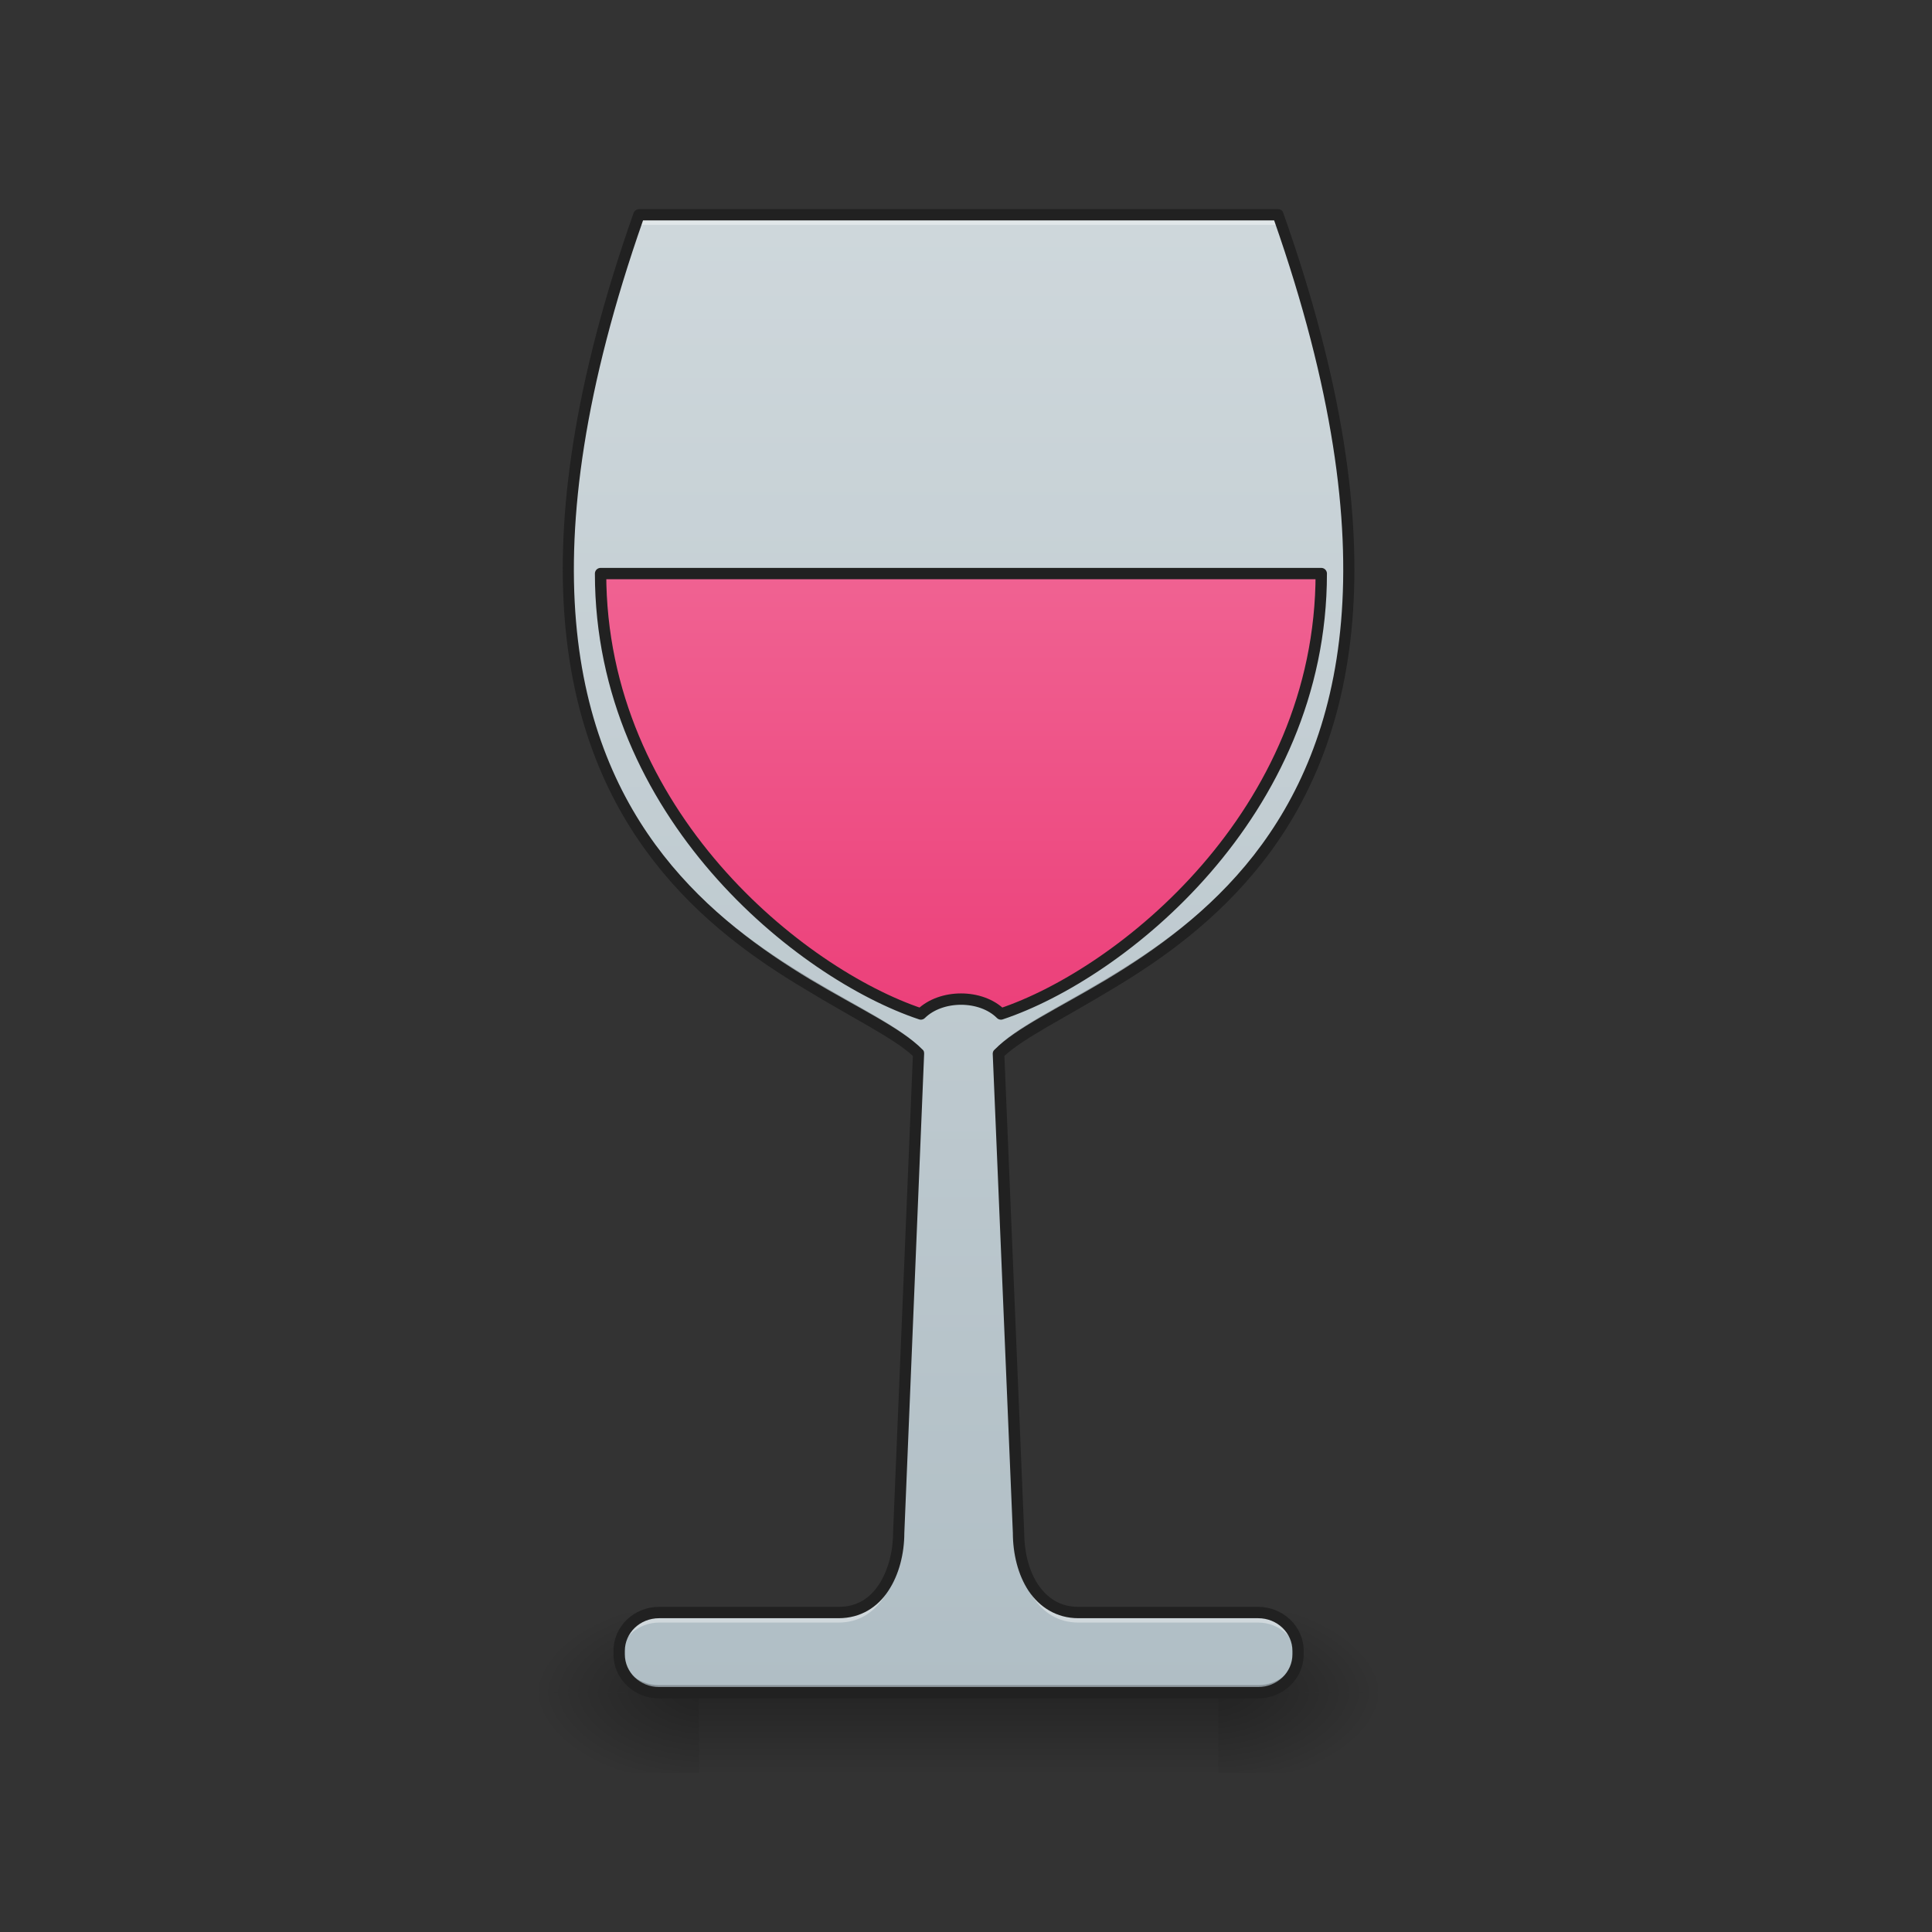 <?xml version="1.0" encoding="UTF-8"?>
<svg xmlns="http://www.w3.org/2000/svg" xmlns:xlink="http://www.w3.org/1999/xlink" width="24pt" height="24pt" viewBox="0 0 24 24" version="1.1">
<rect x="0" y="0" width="24" height="24" fill="#333333" stroke="none"/>
<defs>
<linearGradient id="linear0" gradientUnits="userSpaceOnUse" x1="254" y1="233.5" x2="254" y2="254.667" gradientTransform="matrix(0.047,0,0,0.047,-0,10.079)">
<stop offset="0" style="stop-color:rgb(0%,0%,0%);stop-opacity:0.275;"/>
<stop offset="1" style="stop-color:rgb(0%,0%,0%);stop-opacity:0;"/>
</linearGradient>
<radialGradient id="radial0" gradientUnits="userSpaceOnUse" cx="450.909" cy="189.579" fx="450.909" fy="189.579" r="21.167" gradientTransform="matrix(0,-0.059,-0.105,-0,34.881,47.696)">
<stop offset="0" style="stop-color:rgb(0%,0%,0%);stop-opacity:0.314;"/>
<stop offset="0.222" style="stop-color:rgb(0%,0%,0%);stop-opacity:0.275;"/>
<stop offset="1" style="stop-color:rgb(0%,0%,0%);stop-opacity:0;"/>
</radialGradient>
<radialGradient id="radial1" gradientUnits="userSpaceOnUse" cx="450.909" cy="189.579" fx="450.909" fy="189.579" r="21.167" gradientTransform="matrix(-0,0.059,0.105,0,-11.066,-5.646)">
<stop offset="0" style="stop-color:rgb(0%,0%,0%);stop-opacity:0.314;"/>
<stop offset="0.222" style="stop-color:rgb(0%,0%,0%);stop-opacity:0.275;"/>
<stop offset="1" style="stop-color:rgb(0%,0%,0%);stop-opacity:0;"/>
</radialGradient>
<radialGradient id="radial2" gradientUnits="userSpaceOnUse" cx="450.909" cy="189.579" fx="450.909" fy="189.579" r="21.167" gradientTransform="matrix(-0,-0.059,0.105,-0,-11.066,47.696)">
<stop offset="0" style="stop-color:rgb(0%,0%,0%);stop-opacity:0.314;"/>
<stop offset="0.222" style="stop-color:rgb(0%,0%,0%);stop-opacity:0.275;"/>
<stop offset="1" style="stop-color:rgb(0%,0%,0%);stop-opacity:0;"/>
</radialGradient>
<radialGradient id="radial3" gradientUnits="userSpaceOnUse" cx="450.909" cy="189.579" fx="450.909" fy="189.579" r="21.167" gradientTransform="matrix(0,0.059,-0.105,0,34.881,-5.646)">
<stop offset="0" style="stop-color:rgb(0%,0%,0%);stop-opacity:0.314;"/>
<stop offset="0.222" style="stop-color:rgb(0%,0%,0%);stop-opacity:0.275;"/>
<stop offset="1" style="stop-color:rgb(0%,0%,0%);stop-opacity:0;"/>
</radialGradient>
<linearGradient id="linear1" gradientUnits="userSpaceOnUse" x1="254" y1="233.5" x2="254" y2="-168.667" gradientTransform="matrix(0.047,0,0,0.047,0,10.079)">
<stop offset="0" style="stop-color:rgb(69.02%,74.51%,77.255%);stop-opacity:1;"/>
<stop offset="1" style="stop-color:rgb(81.176%,84.706%,86.275%);stop-opacity:1;"/>
</linearGradient>
<linearGradient id="linear2" gradientUnits="userSpaceOnUse" x1="960" y1="975.118" x2="960" y2="535.118" gradientTransform="matrix(0.265,0,0,0.265,-0,-204.416)">
<stop offset="0" style="stop-color:rgb(92.549%,25.098%,47.843%);stop-opacity:1;"/>
<stop offset="1" style="stop-color:rgb(94.118%,38.431%,57.255%);stop-opacity:1;"/>
</linearGradient>
</defs>
<g id="surface1">
<path style=" stroke:none;fill-rule:nonzero;fill:url(#linear0);" d="M 8.684 21.027 L 15.133 21.027 L 15.133 22.02 L 8.684 22.02 Z M 8.684 21.027 "/>
<path style=" stroke:none;fill-rule:nonzero;fill:url(#radial0);" d="M 15.133 21.027 L 17.117 21.027 L 17.117 20.031 L 15.133 20.031 Z M 15.133 21.027 "/>
<path style=" stroke:none;fill-rule:nonzero;fill:url(#radial1);" d="M 8.684 21.027 L 6.699 21.027 L 6.699 22.02 L 8.684 22.02 Z M 8.684 21.027 "/>
<path style=" stroke:none;fill-rule:nonzero;fill:url(#radial2);" d="M 8.684 21.027 L 6.699 21.027 L 6.699 20.031 L 8.684 20.031 Z M 8.684 21.027 "/>
<path style=" stroke:none;fill-rule:nonzero;fill:url(#radial3);" d="M 15.133 21.027 L 17.117 21.027 L 17.117 22.02 L 15.133 22.02 Z M 15.133 21.027 "/>
<path style=" stroke:none;fill-rule:nonzero;fill:url(#linear1);" d="M 7.938 2.668 C 4.961 11.102 10.418 12.094 11.41 13.086 L 11.164 19.039 C 11.164 19.535 10.914 20.031 10.418 20.031 L 8.188 20.031 C 7.91 20.031 7.691 20.246 7.691 20.508 L 7.691 20.551 C 7.691 20.812 7.91 21.027 8.188 21.027 L 15.629 21.027 C 15.902 21.027 16.125 20.812 16.125 20.551 L 16.125 20.508 C 16.125 20.246 15.902 20.031 15.629 20.031 L 13.395 20.031 C 12.898 20.031 12.652 19.535 12.652 19.039 L 12.402 13.086 C 13.395 12.094 18.852 11.102 15.875 2.668 Z M 7.938 2.668 "/>
<path style="fill-rule:nonzero;fill:url(#linear2);stroke-width:3;stroke-linecap:square;stroke-linejoin:round;stroke:rgb(12.941%,12.941%,12.941%);stroke-opacity:1;stroke-miterlimit:4;" d="M 158.735 -62.848 C 158.735 0.646 211.646 42.975 243.393 53.558 C 248.726 48.308 259.309 48.308 264.558 53.558 C 296.305 42.975 349.217 0.646 349.217 -62.848 Z M 158.735 -62.848 " transform="matrix(0.047,0,0,0.047,0,10.079)"/>
<path style=" stroke:none;fill-rule:nonzero;fill:rgb(100%,100%,100%);fill-opacity:0.392;" d="M 7.938 2.668 C 7.301 4.473 7.051 5.938 7.059 7.133 C 7.066 5.961 7.324 4.535 7.938 2.793 L 15.875 2.793 C 16.492 4.535 16.746 5.961 16.754 7.133 C 16.766 5.938 16.512 4.473 15.875 2.668 Z M 11.406 13.207 L 11.164 19.039 C 11.164 19.535 10.914 20.031 10.418 20.031 L 8.188 20.031 C 7.91 20.031 7.691 20.246 7.691 20.508 L 7.691 20.551 C 7.691 20.566 7.691 20.578 7.691 20.59 C 7.715 20.348 7.926 20.156 8.188 20.156 L 10.418 20.156 C 10.914 20.156 11.164 19.66 11.164 19.164 L 11.41 13.211 C 11.41 13.211 11.406 13.207 11.406 13.207 Z M 12.41 13.207 C 12.406 13.207 12.406 13.211 12.402 13.211 L 12.652 19.164 C 12.652 19.66 12.898 20.156 13.395 20.156 L 15.629 20.156 C 15.891 20.156 16.102 20.348 16.121 20.59 C 16.125 20.578 16.125 20.566 16.125 20.551 L 16.125 20.508 C 16.125 20.246 15.902 20.031 15.629 20.031 L 13.395 20.031 C 12.898 20.031 12.652 19.535 12.652 19.039 Z M 12.41 13.207 "/>
<path style=" stroke:none;fill-rule:nonzero;fill:rgb(0%,0%,0%);fill-opacity:0.235;" d="M 7.059 7.027 C 7.035 11.508 10.613 12.297 11.406 13.082 L 11.41 12.996 C 10.629 12.215 7.086 11.434 7.059 7.027 Z M 16.754 7.027 C 16.73 11.434 13.184 12.215 12.402 12.996 L 12.406 13.082 C 13.199 12.297 16.777 11.508 16.754 7.027 Z M 7.691 20.484 C 7.691 20.492 7.691 20.5 7.691 20.508 L 7.691 20.551 C 7.691 20.812 7.91 21.027 8.188 21.027 L 15.629 21.027 C 15.902 21.027 16.125 20.812 16.125 20.551 L 16.125 20.508 C 16.125 20.5 16.125 20.492 16.125 20.484 C 16.109 20.734 15.895 20.934 15.629 20.934 L 8.188 20.934 C 7.918 20.934 7.703 20.734 7.691 20.484 Z M 7.691 20.484 "/>
<path style=" stroke:none;fill-rule:nonzero;fill:rgb(12.941%,12.941%,12.941%);fill-opacity:1;" d="M 7.938 2.598 C 7.91 2.598 7.883 2.617 7.871 2.645 C 6.379 6.875 7 9.266 8.133 10.711 C 8.695 11.434 9.387 11.922 9.996 12.285 C 10.586 12.645 11.102 12.895 11.34 13.117 L 11.094 19.039 C 11.094 19.277 11.031 19.512 10.918 19.684 C 10.805 19.855 10.645 19.961 10.418 19.961 L 8.188 19.961 C 7.875 19.961 7.621 20.203 7.621 20.508 L 7.621 20.551 C 7.621 20.855 7.875 21.098 8.188 21.098 L 15.629 21.098 C 15.938 21.098 16.195 20.855 16.195 20.551 L 16.195 20.508 C 16.195 20.203 15.938 19.961 15.629 19.961 L 13.395 19.961 C 13.172 19.961 13.012 19.855 12.895 19.684 C 12.781 19.512 12.723 19.277 12.723 19.039 L 12.477 13.117 C 12.715 12.895 13.227 12.645 13.82 12.285 C 14.43 11.922 15.117 11.434 15.684 10.711 C 16.816 9.266 17.438 6.875 15.941 2.645 C 15.934 2.617 15.906 2.598 15.875 2.598 Z M 7.988 2.738 L 15.828 2.738 C 17.289 6.914 16.668 9.223 15.574 10.625 C 15.023 11.328 14.348 11.805 13.746 12.168 C 13.145 12.527 12.621 12.77 12.355 13.039 C 12.34 13.051 12.332 13.07 12.332 13.09 L 12.582 19.043 L 12.582 19.039 C 12.582 19.301 12.645 19.562 12.777 19.762 C 12.914 19.965 13.125 20.102 13.395 20.102 L 15.629 20.102 C 15.867 20.102 16.055 20.285 16.055 20.508 L 16.055 20.551 C 16.055 20.773 15.867 20.957 15.629 20.957 L 8.188 20.957 C 7.949 20.957 7.762 20.773 7.762 20.551 L 7.762 20.508 C 7.762 20.285 7.949 20.102 8.188 20.102 L 10.418 20.102 C 10.691 20.102 10.902 19.965 11.035 19.762 C 11.168 19.562 11.234 19.301 11.234 19.039 L 11.234 19.043 L 11.48 13.09 C 11.48 13.07 11.477 13.051 11.461 13.039 C 11.195 12.77 10.668 12.527 10.066 12.168 C 9.465 11.805 8.793 11.328 8.242 10.625 C 7.145 9.223 6.527 6.914 7.988 2.738 Z M 7.988 2.738 "/>
</g>
</svg>
